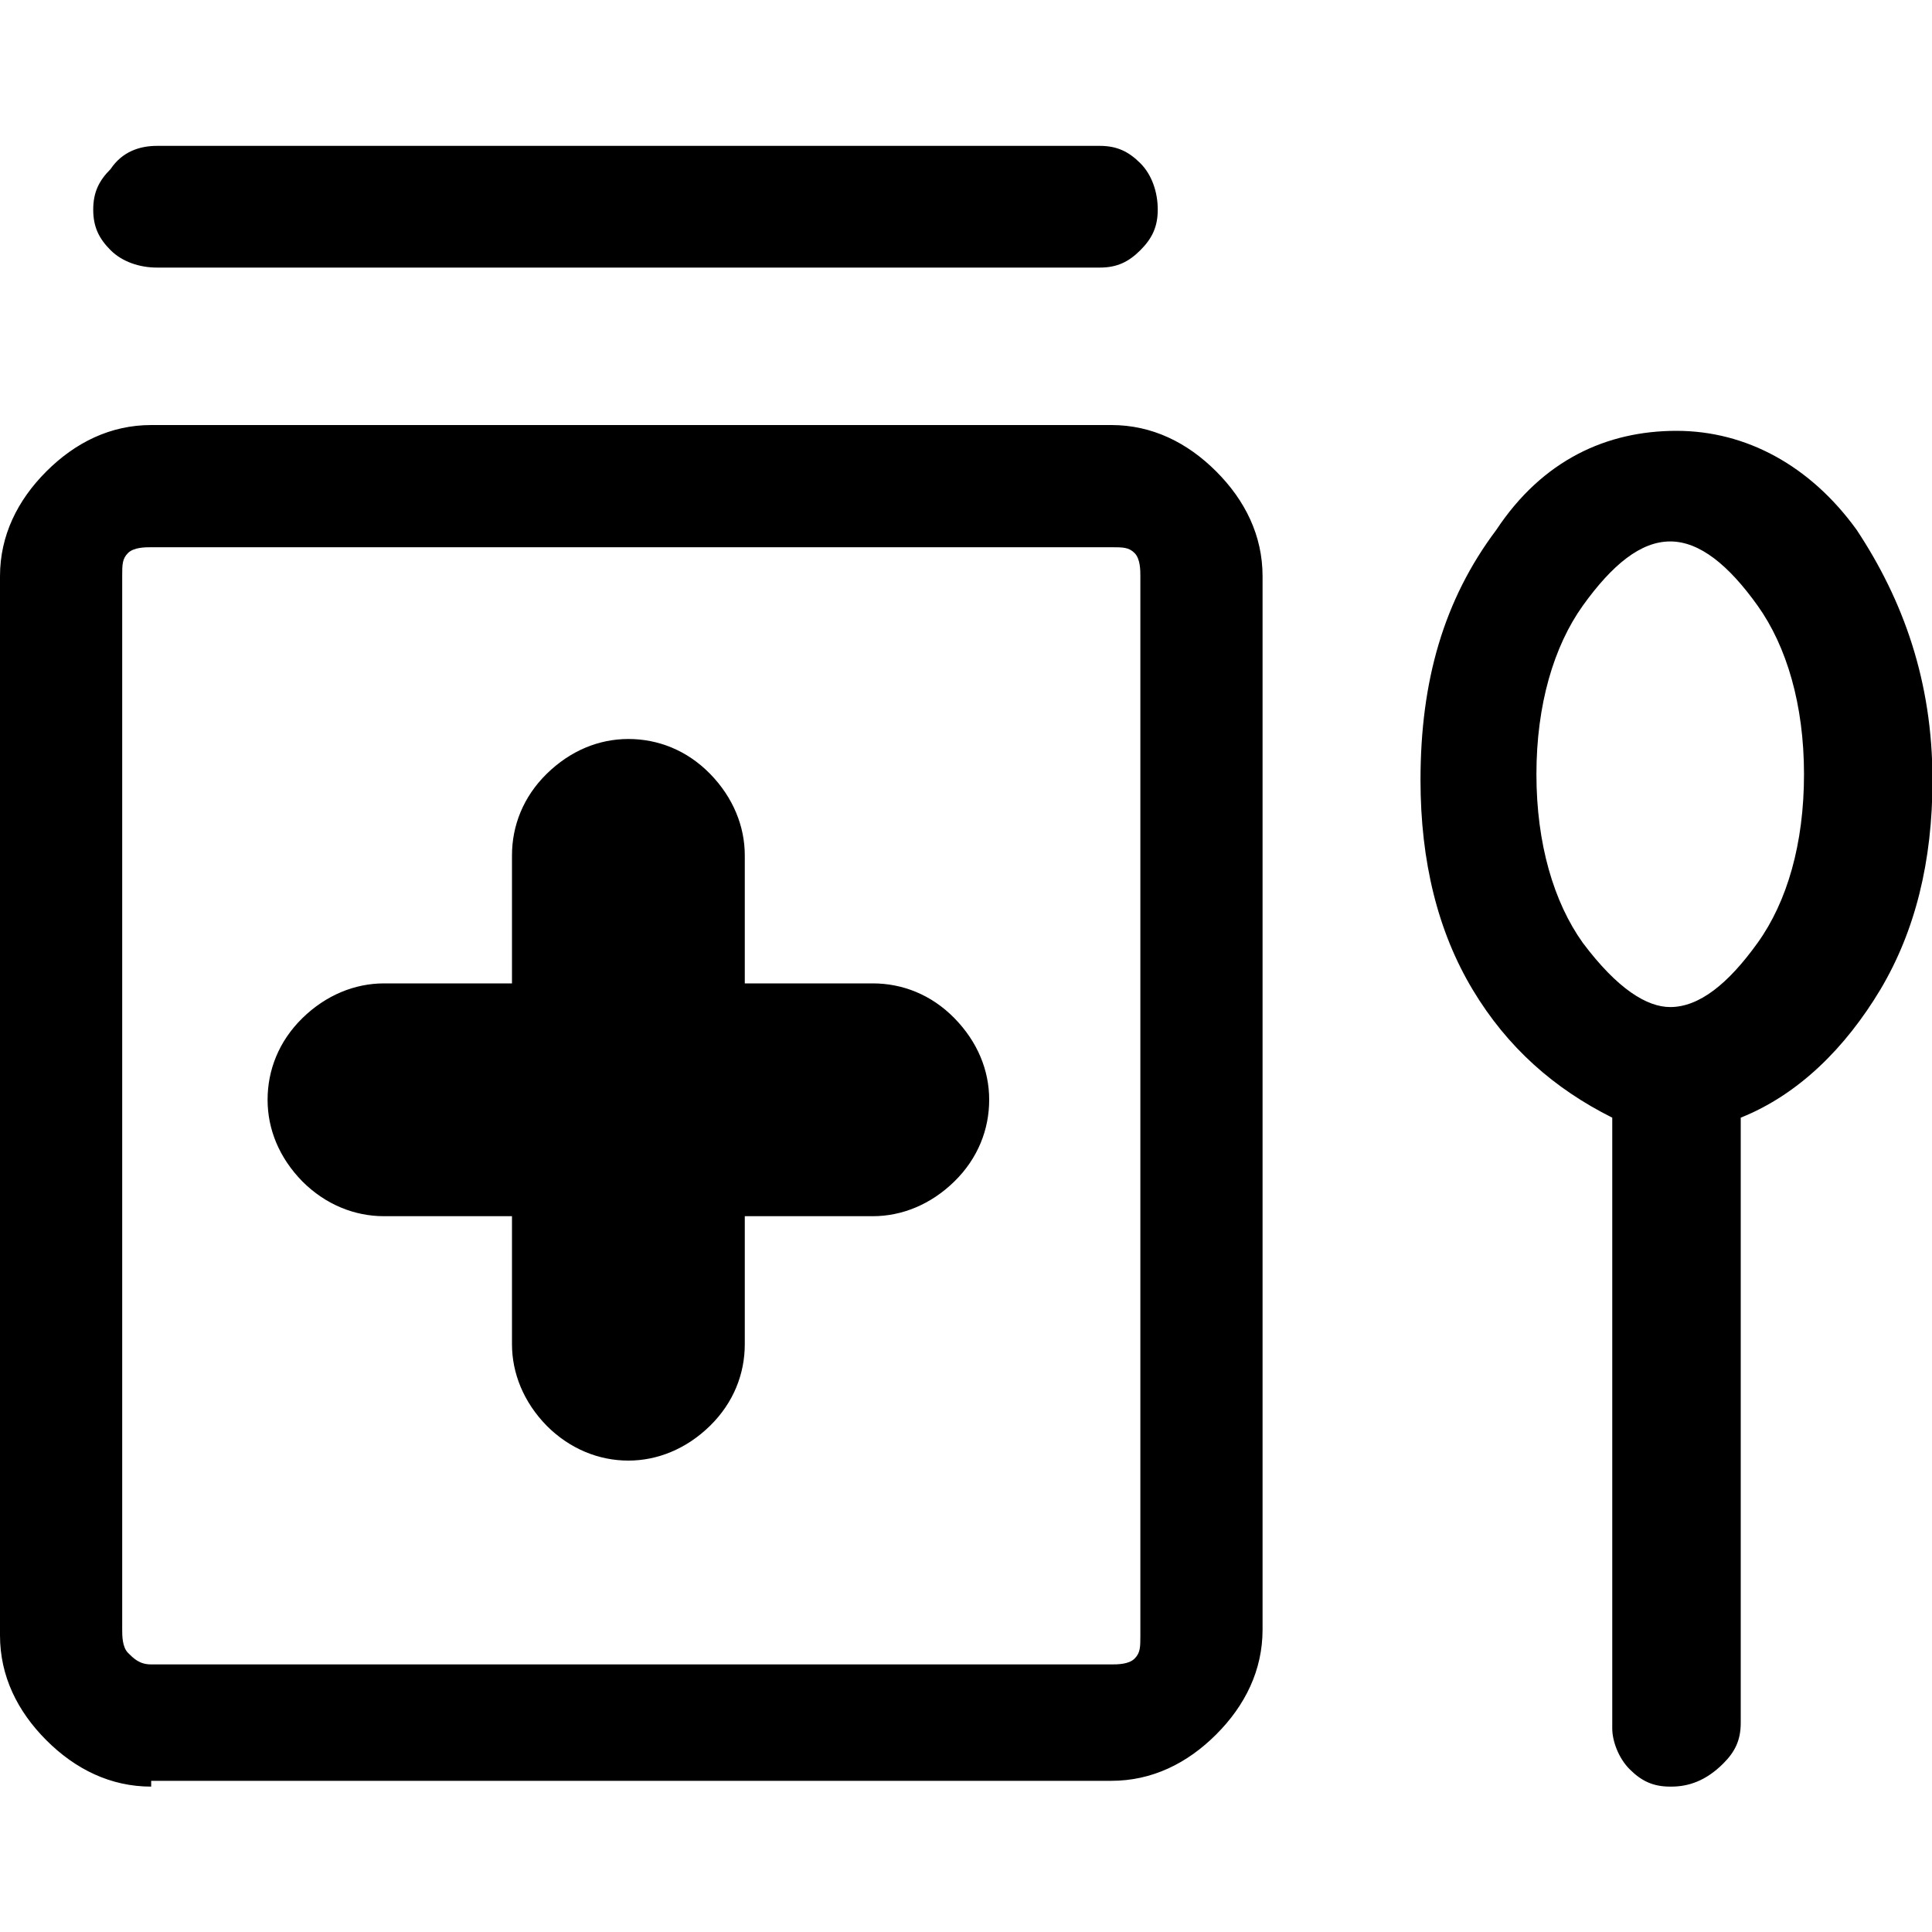 <?xml version="1.0" encoding="UTF-8"?><svg id="Layer_1" xmlns="http://www.w3.org/2000/svg" viewBox="0 0 40 40"><defs><style>.cls-1{fill:none;}</style></defs><rect class="cls-1" width="40" height="40"/><path d="m3.25,5.54c-.36,0-.72-.12-.96-.36-.24-.24-.36-.48-.36-.84s.12-.6.36-.84c.24-.36.6-.48.96-.48h19.52c.36,0,.6.12.84.36.24.24.36.6.36.96s-.12.6-.36.84c-.24.24-.48.36-.84.36H3.25Zm9.76,24.7c.6,0,1.2-.24,1.69-.72s.72-1.08.72-1.69v-2.65h2.65c.6,0,1.2-.24,1.69-.72s.72-1.08.72-1.69-.24-1.2-.72-1.69-1.08-.72-1.69-.72h-2.65v-2.65c0-.6-.24-1.2-.72-1.69s-1.08-.72-1.69-.72-1.2.24-1.69.72-.72,1.08-.72,1.69v2.65h-2.65c-.6,0-1.2.24-1.69.72s-.72,1.08-.72,1.69.24,1.2.72,1.69c.48.48,1.08.72,1.69.72h2.65v2.65c0,.6.24,1.2.72,1.69.48.48,1.08.72,1.69.72Zm-9.88,6.75c-.84,0-1.57-.36-2.17-.96s-.96-1.33-.96-2.17V11.93c0-.84.36-1.57.96-2.17s1.33-.96,2.17-.96h19.88c.84,0,1.57.36,2.17.96s.96,1.33.96,2.17v21.81c0,.84-.36,1.57-.96,2.17s-1.33.96-2.17.96H3.13v.12Zm0-2.53h19.88c.12,0,.36,0,.48-.12s.12-.24.12-.48V11.93c0-.12,0-.36-.12-.48-.12-.12-.24-.12-.48-.12H3.13c-.12,0-.36,0-.48.12s-.12.24-.12.48v21.81c0,.12,0,.36.12.48s.24.24.48.24Zm31.45,2.53c-.36,0-.6-.12-.84-.36s-.36-.6-.36-.84v-12.65c-1.2-.6-2.17-1.45-2.89-2.65s-1.08-2.65-1.08-4.34c0-2.05.48-3.73,1.57-5.18.96-1.45,2.29-2.05,3.73-2.05s2.77.72,3.73,2.05c.96,1.45,1.57,3.13,1.57,5.18,0,1.69-.36,3.13-1.08,4.34-.72,1.2-1.69,2.17-2.89,2.65v12.53c0,.36-.12.6-.36.84-.36.36-.72.48-1.08.48Zm0-16.14c.6,0,1.2-.48,1.81-1.33s.96-2.05.96-3.49-.36-2.65-.96-3.49-1.2-1.33-1.81-1.33-1.2.48-1.81,1.33c-.6.84-.96,2.05-.96,3.49s.36,2.65.96,3.49c.72.96,1.33,1.33,1.81,1.33Z"/></svg>